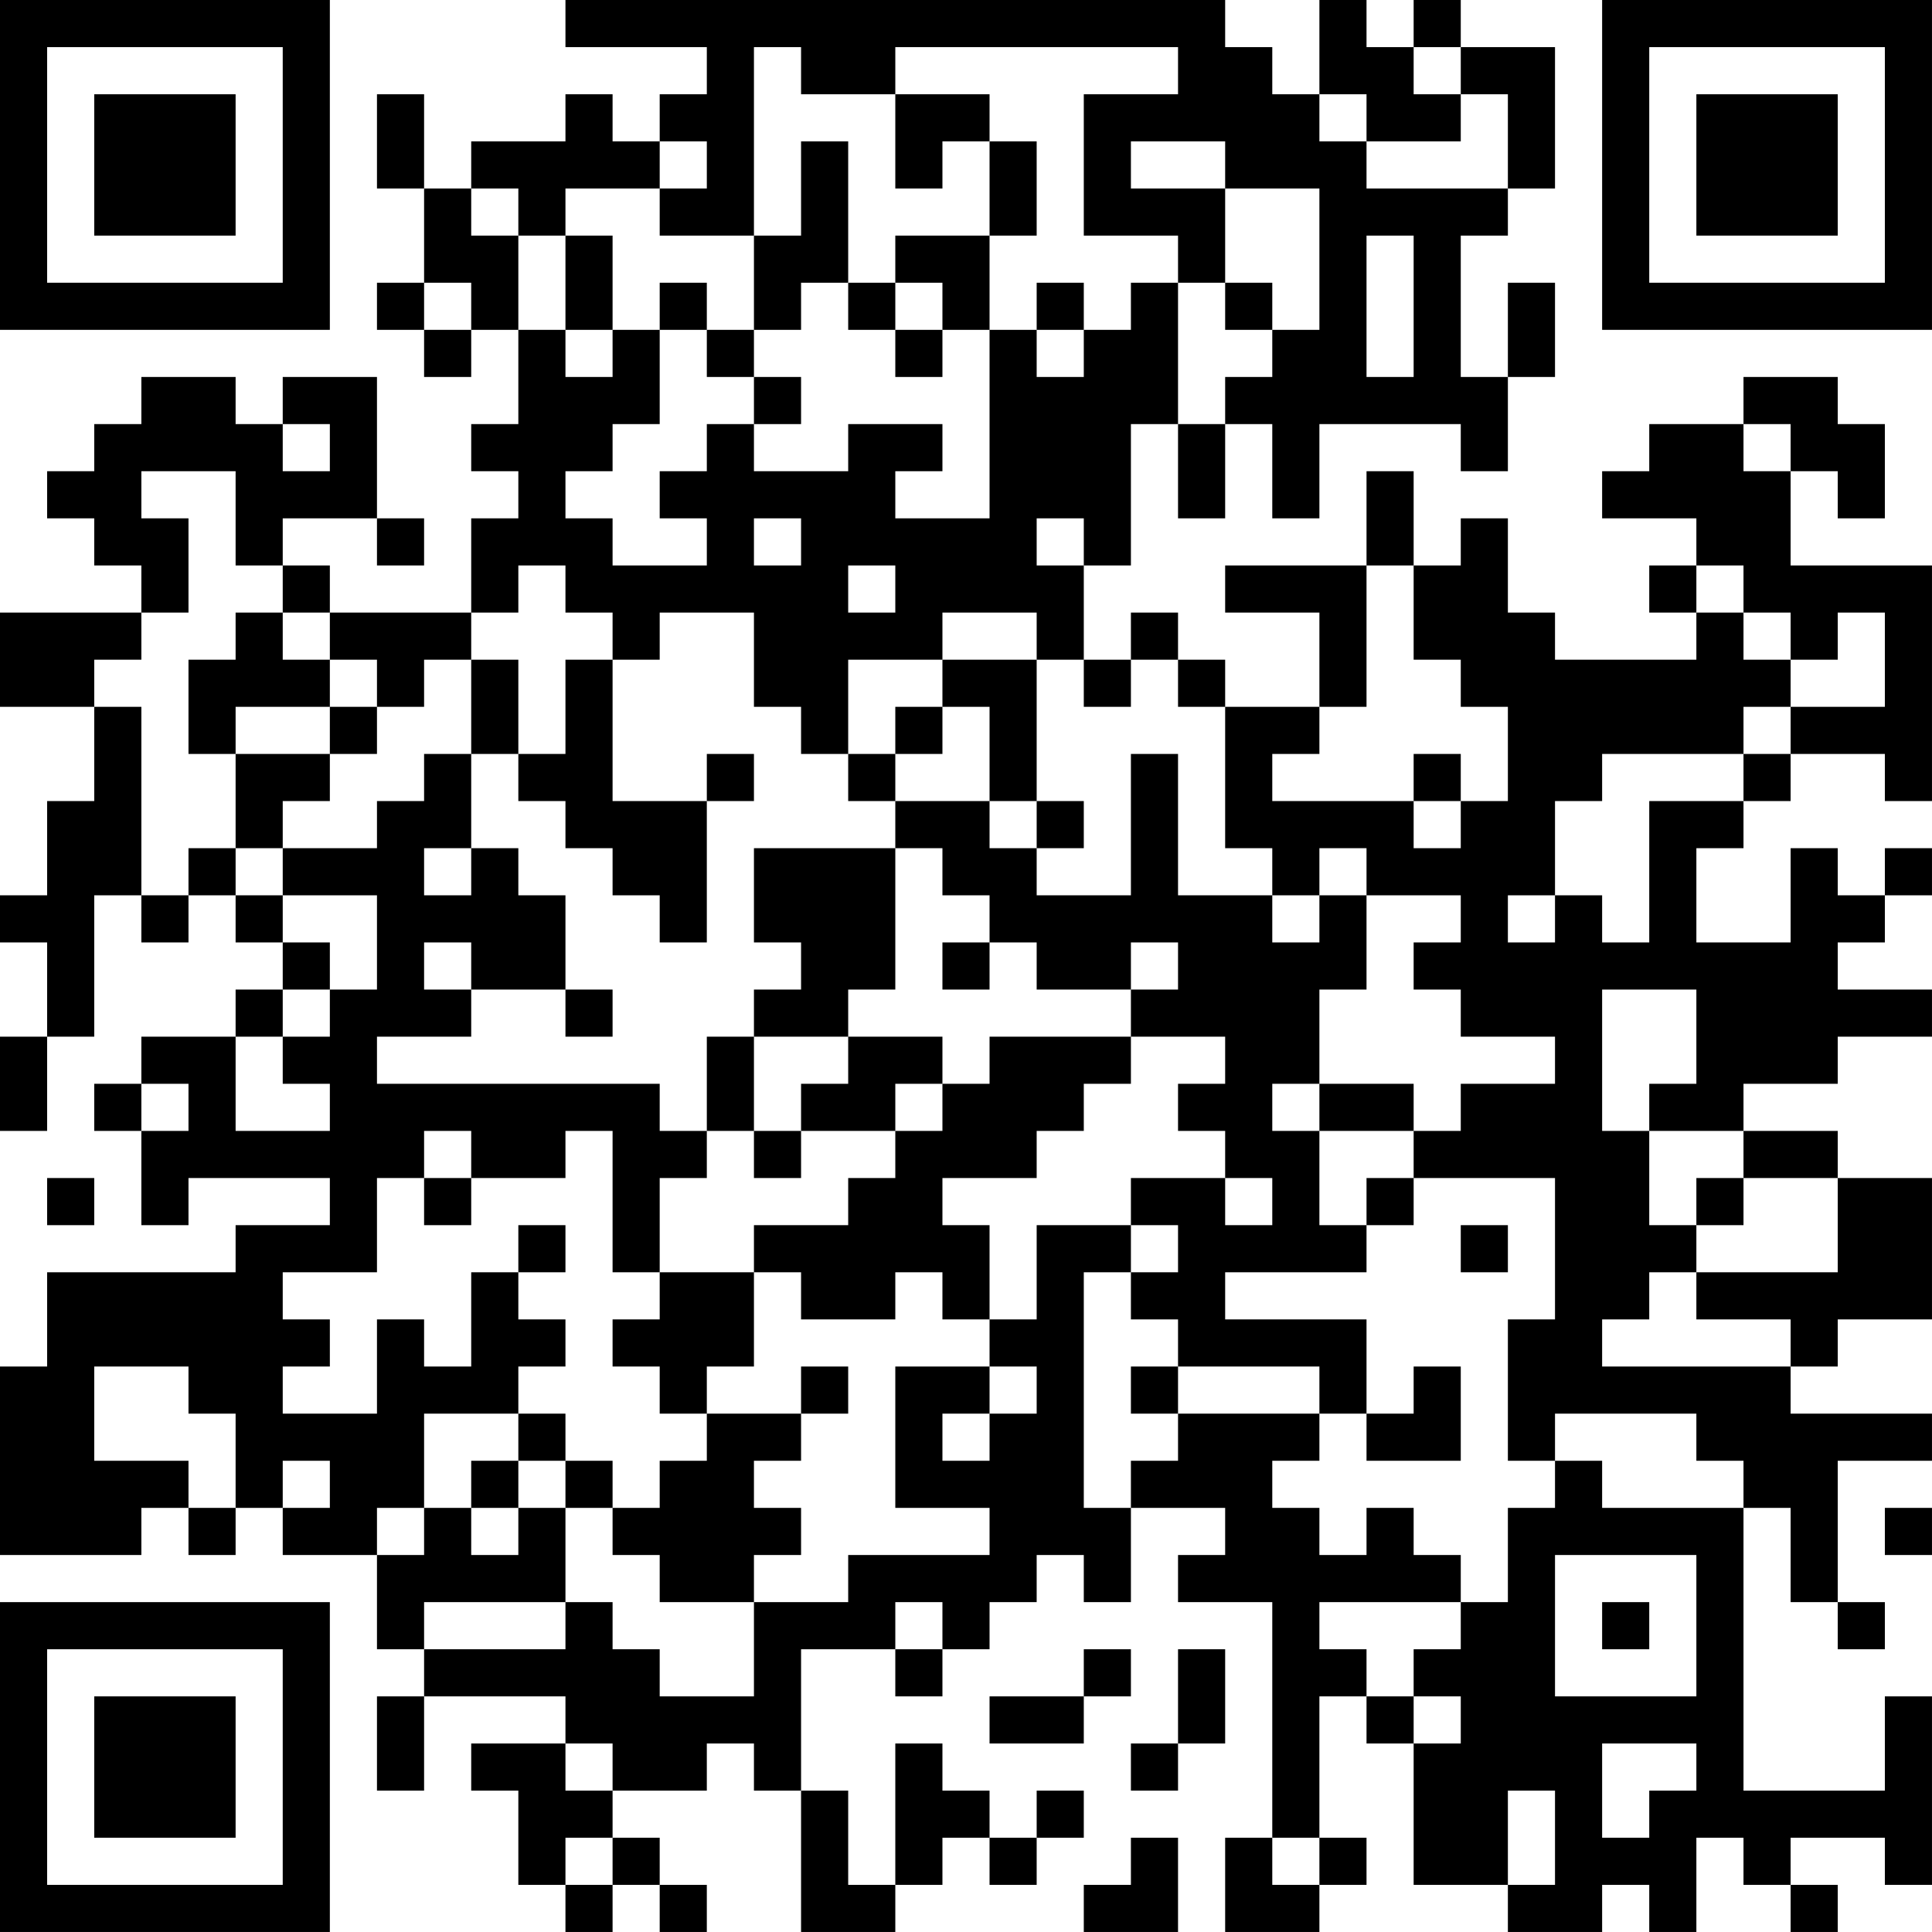 <?xml version="1.0" encoding="UTF-8"?>
<svg xmlns="http://www.w3.org/2000/svg" version="1.1" width="200" height="200" viewBox="0 0 200 200"><rect x="0" y="0" width="200" height="200" fill="#ffffff"/><g transform="scale(4.878)"><g transform="translate(0,0)"><path fill-rule="evenodd" d="M12 0L12 1L15 1L15 2L14 2L14 3L13 3L13 2L12 2L12 3L10 3L10 4L9 4L9 2L8 2L8 4L9 4L9 6L8 6L8 7L9 7L9 8L10 8L10 7L11 7L11 9L10 9L10 10L11 10L11 11L10 11L10 13L7 13L7 12L6 12L6 11L8 11L8 12L9 12L9 11L8 11L8 8L6 8L6 9L5 9L5 8L3 8L3 9L2 9L2 10L1 10L1 11L2 11L2 12L3 12L3 13L0 13L0 15L2 15L2 17L1 17L1 19L0 19L0 20L1 20L1 22L0 22L0 24L1 24L1 22L2 22L2 19L3 19L3 20L4 20L4 19L5 19L5 20L6 20L6 21L5 21L5 22L3 22L3 23L2 23L2 24L3 24L3 26L4 26L4 25L7 25L7 26L5 26L5 27L1 27L1 29L0 29L0 33L3 33L3 32L4 32L4 33L5 33L5 32L6 32L6 33L8 33L8 35L9 35L9 36L8 36L8 38L9 38L9 36L12 36L12 37L10 37L10 38L11 38L11 40L12 40L12 41L13 41L13 40L14 40L14 41L15 41L15 40L14 40L14 39L13 39L13 38L15 38L15 37L16 37L16 38L17 38L17 41L19 41L19 40L20 40L20 39L21 39L21 40L22 40L22 39L23 39L23 38L22 38L22 39L21 39L21 38L20 38L20 37L19 37L19 40L18 40L18 38L17 38L17 35L19 35L19 36L20 36L20 35L21 35L21 34L22 34L22 33L23 33L23 34L24 34L24 32L26 32L26 33L25 33L25 34L27 34L27 39L26 39L26 41L28 41L28 40L29 40L29 39L28 39L28 36L29 36L29 37L30 37L30 40L32 40L32 41L34 41L34 40L35 40L35 41L36 41L36 39L37 39L37 40L38 40L38 41L39 41L39 40L38 40L38 39L40 39L40 40L41 40L41 36L40 36L40 38L37 38L37 32L38 32L38 34L39 34L39 35L40 35L40 34L39 34L39 31L41 31L41 30L38 30L38 29L39 29L39 28L41 28L41 25L39 25L39 24L37 24L37 23L39 23L39 22L41 22L41 21L39 21L39 20L40 20L40 19L41 19L41 18L40 18L40 19L39 19L39 18L38 18L38 20L36 20L36 18L37 18L37 17L38 17L38 16L40 16L40 17L41 17L41 12L38 12L38 10L39 10L39 11L40 11L40 9L39 9L39 8L37 8L37 9L35 9L35 10L34 10L34 11L36 11L36 12L35 12L35 13L36 13L36 14L33 14L33 13L32 13L32 11L31 11L31 12L30 12L30 10L29 10L29 12L26 12L26 13L28 13L28 15L26 15L26 14L25 14L25 13L24 13L24 14L23 14L23 12L24 12L24 9L25 9L25 11L26 11L26 9L27 9L27 11L28 11L28 9L31 9L31 10L32 10L32 8L33 8L33 6L32 6L32 8L31 8L31 5L32 5L32 4L33 4L33 1L31 1L31 0L30 0L30 1L29 1L29 0L28 0L28 2L27 2L27 1L26 1L26 0ZM16 1L16 5L14 5L14 4L15 4L15 3L14 3L14 4L12 4L12 5L11 5L11 4L10 4L10 5L11 5L11 7L12 7L12 8L13 8L13 7L14 7L14 9L13 9L13 10L12 10L12 11L13 11L13 12L15 12L15 11L14 11L14 10L15 10L15 9L16 9L16 10L18 10L18 9L20 9L20 10L19 10L19 11L21 11L21 7L22 7L22 8L23 8L23 7L24 7L24 6L25 6L25 9L26 9L26 8L27 8L27 7L28 7L28 4L26 4L26 3L24 3L24 4L26 4L26 6L25 6L25 5L23 5L23 2L25 2L25 1L19 1L19 2L17 2L17 1ZM30 1L30 2L31 2L31 3L29 3L29 2L28 2L28 3L29 3L29 4L32 4L32 2L31 2L31 1ZM19 2L19 4L20 4L20 3L21 3L21 5L19 5L19 6L18 6L18 3L17 3L17 5L16 5L16 7L15 7L15 6L14 6L14 7L15 7L15 8L16 8L16 9L17 9L17 8L16 8L16 7L17 7L17 6L18 6L18 7L19 7L19 8L20 8L20 7L21 7L21 5L22 5L22 3L21 3L21 2ZM12 5L12 7L13 7L13 5ZM29 5L29 8L30 8L30 5ZM9 6L9 7L10 7L10 6ZM19 6L19 7L20 7L20 6ZM22 6L22 7L23 7L23 6ZM26 6L26 7L27 7L27 6ZM6 9L6 10L7 10L7 9ZM37 9L37 10L38 10L38 9ZM3 10L3 11L4 11L4 13L3 13L3 14L2 14L2 15L3 15L3 19L4 19L4 18L5 18L5 19L6 19L6 20L7 20L7 21L6 21L6 22L5 22L5 24L7 24L7 23L6 23L6 22L7 22L7 21L8 21L8 19L6 19L6 18L8 18L8 17L9 17L9 16L10 16L10 18L9 18L9 19L10 19L10 18L11 18L11 19L12 19L12 21L10 21L10 20L9 20L9 21L10 21L10 22L8 22L8 23L14 23L14 24L15 24L15 25L14 25L14 27L13 27L13 24L12 24L12 25L10 25L10 24L9 24L9 25L8 25L8 27L6 27L6 28L7 28L7 29L6 29L6 30L8 30L8 28L9 28L9 29L10 29L10 27L11 27L11 28L12 28L12 29L11 29L11 30L9 30L9 32L8 32L8 33L9 33L9 32L10 32L10 33L11 33L11 32L12 32L12 34L9 34L9 35L12 35L12 34L13 34L13 35L14 35L14 36L16 36L16 34L18 34L18 33L21 33L21 32L19 32L19 29L21 29L21 30L20 30L20 31L21 31L21 30L22 30L22 29L21 29L21 28L22 28L22 26L24 26L24 27L23 27L23 32L24 32L24 31L25 31L25 30L28 30L28 31L27 31L27 32L28 32L28 33L29 33L29 32L30 32L30 33L31 33L31 34L28 34L28 35L29 35L29 36L30 36L30 37L31 37L31 36L30 36L30 35L31 35L31 34L32 34L32 32L33 32L33 31L34 31L34 32L37 32L37 31L36 31L36 30L33 30L33 31L32 31L32 28L33 28L33 25L30 25L30 24L31 24L31 23L33 23L33 22L31 22L31 21L30 21L30 20L31 20L31 19L29 19L29 18L28 18L28 19L27 19L27 18L26 18L26 15L25 15L25 14L24 14L24 15L23 15L23 14L22 14L22 13L20 13L20 14L18 14L18 16L17 16L17 15L16 15L16 13L14 13L14 14L13 14L13 13L12 13L12 12L11 12L11 13L10 13L10 14L9 14L9 15L8 15L8 14L7 14L7 13L6 13L6 12L5 12L5 10ZM16 11L16 12L17 12L17 11ZM22 11L22 12L23 12L23 11ZM18 12L18 13L19 13L19 12ZM29 12L29 15L28 15L28 16L27 16L27 17L30 17L30 18L31 18L31 17L32 17L32 15L31 15L31 14L30 14L30 12ZM36 12L36 13L37 13L37 14L38 14L38 15L37 15L37 16L34 16L34 17L33 17L33 19L32 19L32 20L33 20L33 19L34 19L34 20L35 20L35 17L37 17L37 16L38 16L38 15L40 15L40 13L39 13L39 14L38 14L38 13L37 13L37 12ZM5 13L5 14L4 14L4 16L5 16L5 18L6 18L6 17L7 17L7 16L8 16L8 15L7 15L7 14L6 14L6 13ZM10 14L10 16L11 16L11 17L12 17L12 18L13 18L13 19L14 19L14 20L15 20L15 17L16 17L16 16L15 16L15 17L13 17L13 14L12 14L12 16L11 16L11 14ZM20 14L20 15L19 15L19 16L18 16L18 17L19 17L19 18L16 18L16 20L17 20L17 21L16 21L16 22L15 22L15 24L16 24L16 25L17 25L17 24L19 24L19 25L18 25L18 26L16 26L16 27L14 27L14 28L13 28L13 29L14 29L14 30L15 30L15 31L14 31L14 32L13 32L13 31L12 31L12 30L11 30L11 31L10 31L10 32L11 32L11 31L12 31L12 32L13 32L13 33L14 33L14 34L16 34L16 33L17 33L17 32L16 32L16 31L17 31L17 30L18 30L18 29L17 29L17 30L15 30L15 29L16 29L16 27L17 27L17 28L19 28L19 27L20 27L20 28L21 28L21 26L20 26L20 25L22 25L22 24L23 24L23 23L24 23L24 22L26 22L26 23L25 23L25 24L26 24L26 25L24 25L24 26L25 26L25 27L24 27L24 28L25 28L25 29L24 29L24 30L25 30L25 29L28 29L28 30L29 30L29 31L31 31L31 29L30 29L30 30L29 30L29 28L26 28L26 27L29 27L29 26L30 26L30 25L29 25L29 26L28 26L28 24L30 24L30 23L28 23L28 21L29 21L29 19L28 19L28 20L27 20L27 19L25 19L25 16L24 16L24 19L22 19L22 18L23 18L23 17L22 17L22 14ZM5 15L5 16L7 16L7 15ZM20 15L20 16L19 16L19 17L21 17L21 18L22 18L22 17L21 17L21 15ZM30 16L30 17L31 17L31 16ZM19 18L19 21L18 21L18 22L16 22L16 24L17 24L17 23L18 23L18 22L20 22L20 23L19 23L19 24L20 24L20 23L21 23L21 22L24 22L24 21L25 21L25 20L24 20L24 21L22 21L22 20L21 20L21 19L20 19L20 18ZM20 20L20 21L21 21L21 20ZM12 21L12 22L13 22L13 21ZM34 21L34 24L35 24L35 26L36 26L36 27L35 27L35 28L34 28L34 29L38 29L38 28L36 28L36 27L39 27L39 25L37 25L37 24L35 24L35 23L36 23L36 21ZM3 23L3 24L4 24L4 23ZM27 23L27 24L28 24L28 23ZM1 25L1 26L2 26L2 25ZM9 25L9 26L10 26L10 25ZM26 25L26 26L27 26L27 25ZM36 25L36 26L37 26L37 25ZM11 26L11 27L12 27L12 26ZM31 26L31 27L32 27L32 26ZM2 29L2 31L4 31L4 32L5 32L5 30L4 30L4 29ZM6 31L6 32L7 32L7 31ZM40 32L40 33L41 33L41 32ZM33 33L33 36L36 36L36 33ZM19 34L19 35L20 35L20 34ZM34 34L34 35L35 35L35 34ZM23 35L23 36L21 36L21 37L23 37L23 36L24 36L24 35ZM25 35L25 37L24 37L24 38L25 38L25 37L26 37L26 35ZM12 37L12 38L13 38L13 37ZM34 37L34 39L35 39L35 38L36 38L36 37ZM32 38L32 40L33 40L33 38ZM12 39L12 40L13 40L13 39ZM24 39L24 40L23 40L23 41L25 41L25 39ZM27 39L27 40L28 40L28 39ZM0 0L0 7L7 7L7 0ZM1 1L1 6L6 6L6 1ZM2 2L2 5L5 5L5 2ZM34 0L34 7L41 7L41 0ZM35 1L35 6L40 6L40 1ZM36 2L36 5L39 5L39 2ZM0 34L0 41L7 41L7 34ZM1 35L1 40L6 40L6 35ZM2 36L2 39L5 39L5 36Z" fill="#000000"/></g></g></svg>
